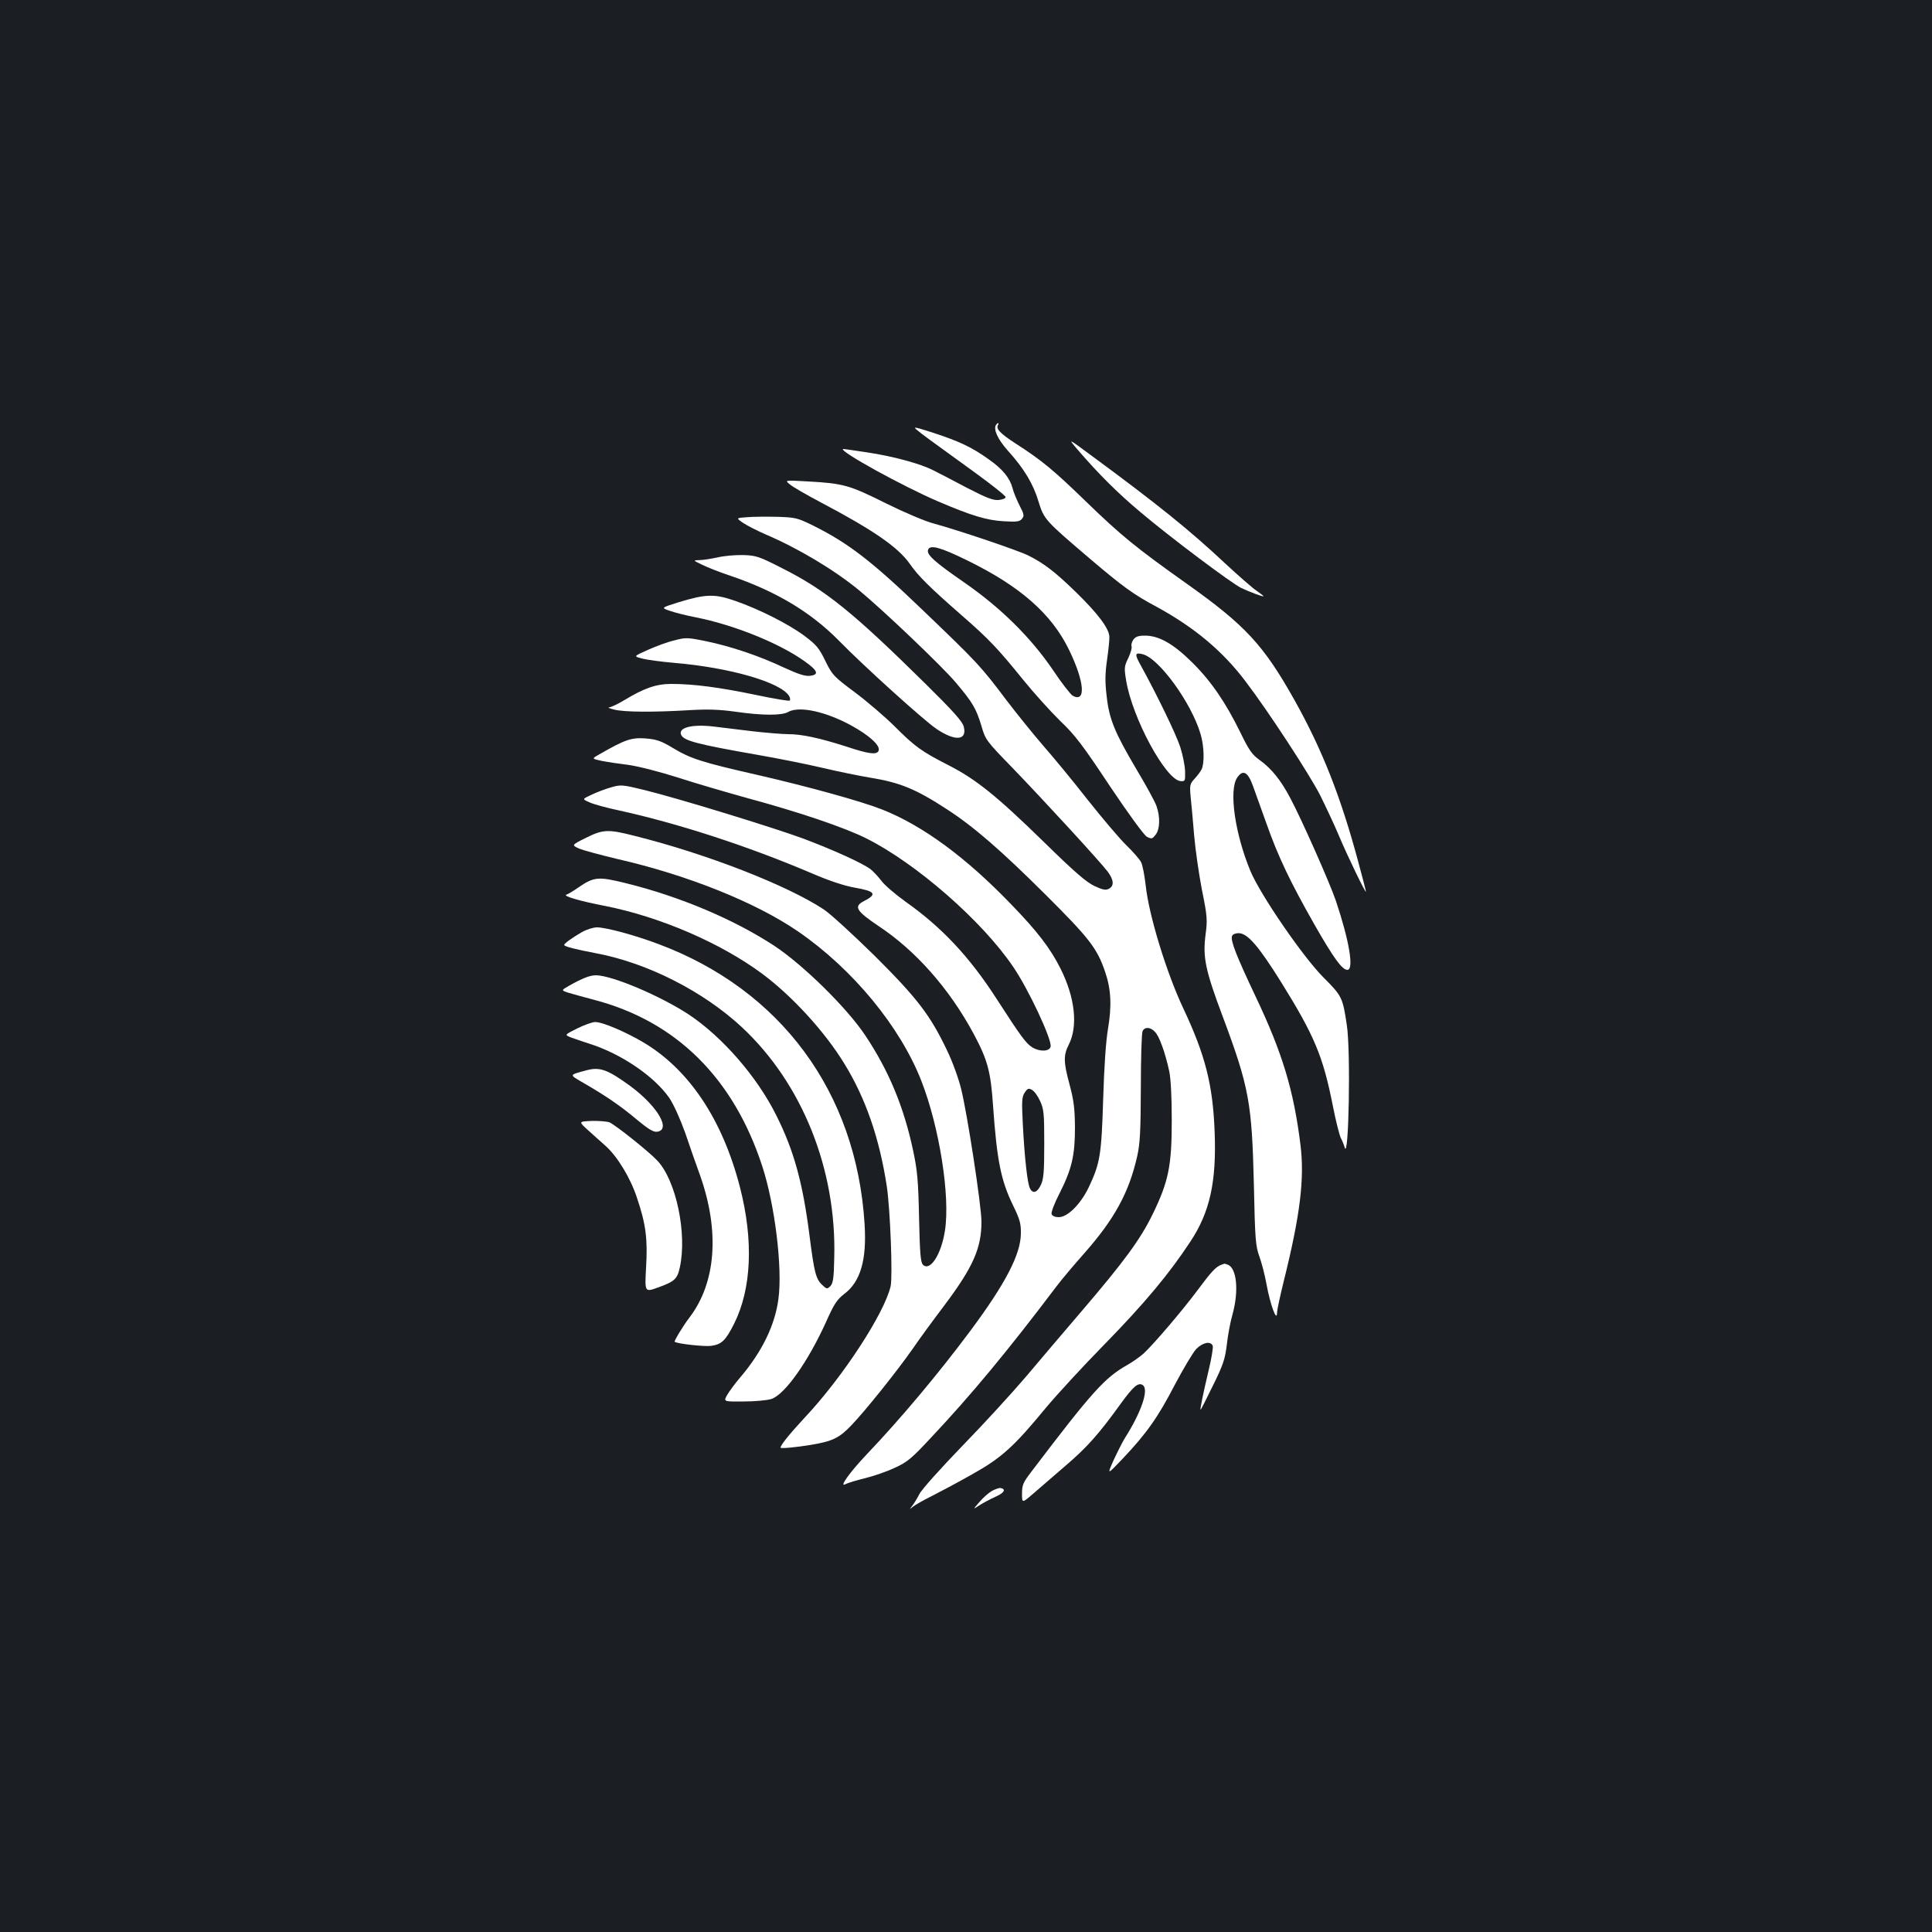 <?xml version="1.0" standalone="no"?>
<!DOCTYPE svg PUBLIC "-//W3C//DTD SVG 20010904//EN"
 "http://www.w3.org/TR/2001/REC-SVG-20010904/DTD/svg10.dtd">
<svg version="1.0" xmlns="http://www.w3.org/2000/svg"
 width="1000pt" height="1000pt" viewBox="0 0 1000 1000"
 preserveAspectRatio="xMidYMid meet">
<rect width="100%" height="100%" fill="#1b1f23"/>
<g transform="translate(0,1000) scale(0.1,-0.1)"
fill="#ffffff" stroke="none">
<path d="M5155 7800 c-14 -23 10 -75 62 -133 83 -92 131 -171 158 -262 29 -94
33 -98 270 -300 166 -141 222 -182 340 -245 195 -106 343 -229 462 -387 119
-156 334 -486 387 -591 29 -59 73 -152 96 -207 43 -103 140 -303 140 -290 0 4
-18 75 -41 159 -90 334 -185 575 -328 831 -161 287 -255 388 -556 602 -268
190 -342 251 -525 428 -166 161 -226 211 -361 298 -82 53 -106 78 -93 98 3 5
3 9 0 9 -3 0 -8 -5 -11 -10z"/>
<path d="M4748 7773 c29 -24 48 -38 297 -218 88 -64 160 -121 160 -128 0 -7
-16 -13 -37 -15 -29 -2 -62 11 -165 64 -70 37 -148 78 -173 90 -66 34 -209 73
-345 93 -66 10 -121 18 -122 17 -17 -13 310 -193 494 -272 171 -73 250 -97
338 -102 68 -4 83 -2 95 13 12 15 11 23 -13 69 -14 28 -31 68 -36 89 -14 53
-51 99 -124 150 -86 62 -153 93 -284 136 -102 33 -110 34 -85 14z"/>
<path d="M5580 7670 c105 -122 206 -223 322 -320 151 -128 472 -369 522 -393
44 -21 116 -48 116 -43 0 2 -17 15 -37 29 -21 14 -94 78 -163 142 -179 168
-347 304 -695 560 -119 88 -119 88 -65 25z"/>
<path d="M4088 7493 c15 -13 86 -54 158 -92 273 -144 401 -232 462 -318 45
-65 104 -123 272 -270 139 -121 185 -170 317 -333 56 -69 142 -164 191 -212
76 -72 117 -126 256 -336 100 -149 177 -254 192 -263 24 -12 28 -12 45 10 23
28 25 92 5 149 -8 23 -54 107 -102 187 -114 193 -143 262 -156 382 -9 74 -8
117 2 187 7 50 13 104 12 121 -2 43 -60 120 -175 232 -106 103 -163 147 -245
188 -52 26 -360 130 -488 165 -44 11 -154 58 -249 105 -188 94 -220 103 -402
113 -122 7 -122 7 -95 -15z m917 -393 c275 -134 439 -278 529 -465 80 -165 88
-274 18 -236 -10 6 -57 65 -102 133 -115 169 -269 321 -456 451 -159 110 -200
147 -190 172 10 27 65 12 201 -55z"/>
<path d="M3867 7323 c-58 -4 -58 -4 -20 -30 21 -14 74 -41 118 -60 166 -71
352 -182 480 -287 123 -101 435 -398 504 -481 86 -102 104 -133 131 -223 21
-72 24 -76 164 -220 158 -164 446 -477 489 -533 32 -43 35 -74 7 -89 -17 -9
-32 -6 -75 14 -41 19 -102 71 -264 230 -245 239 -350 323 -493 396 -139 71
-173 96 -276 199 -48 48 -140 127 -205 176 -113 84 -119 91 -155 164 -32 66
-46 83 -107 129 -82 61 -233 138 -360 182 -106 37 -151 36 -295 -8 -89 -28
-89 -28 -42 -44 26 -9 85 -24 132 -33 198 -39 434 -134 565 -228 69 -49 76
-70 26 -75 -25 -3 -62 10 -134 43 -127 60 -272 109 -402 136 -98 20 -106 20
-166 4 -35 -8 -96 -31 -136 -49 -74 -33 -74 -33 -31 -44 24 -7 99 -17 168 -23
286 -24 550 -100 594 -171 6 -9 7 -20 4 -24 -4 -4 -85 10 -180 30 -183 38
-317 56 -433 56 -79 0 -141 -22 -242 -83 -33 -20 -69 -37 -79 -38 -11 -1 1 -6
26 -12 52 -13 200 -14 385 -3 100 6 156 4 243 -8 139 -20 239 -20 272 -1 67
38 243 -11 387 -107 63 -43 91 -77 79 -97 -12 -18 -52 -13 -166 25 -138 44
-229 64 -300 64 -30 0 -114 7 -185 15 -72 9 -164 20 -206 25 -107 12 -178 -6
-164 -42 12 -32 83 -50 390 -104 110 -19 265 -50 345 -69 80 -19 189 -41 243
-50 154 -25 236 -58 397 -163 138 -89 281 -213 511 -442 228 -227 268 -279
309 -400 31 -90 35 -176 15 -295 -11 -64 -20 -196 -25 -365 -9 -290 -16 -331
-75 -456 -42 -87 -109 -154 -155 -154 -19 0 -33 6 -37 16 -3 9 14 55 41 107
64 127 80 196 80 342 -1 98 -6 138 -27 218 -33 120 -33 155 -5 210 48 95 33
242 -42 392 -52 104 -118 192 -258 336 -232 241 -456 406 -666 489 -112 44
-384 119 -650 180 -281 64 -342 83 -434 139 -62 37 -83 44 -142 49 -72 5 -105
-6 -237 -82 -41 -23 -41 -23 10 -34 29 -6 91 -15 139 -21 51 -7 157 -34 255
-65 92 -30 254 -77 358 -106 270 -73 504 -152 620 -210 257 -129 597 -425 759
-664 80 -117 201 -376 194 -413 -5 -26 -56 -28 -95 -4 -33 21 -58 55 -184 250
-141 219 -285 372 -472 504 -53 38 -109 86 -125 108 -16 21 -41 48 -55 59 -39
31 -194 101 -348 159 -157 58 -649 209 -824 252 -115 28 -122 28 -171 14 -29
-8 -74 -25 -101 -38 -50 -23 -50 -23 -14 -39 20 -10 90 -29 156 -43 301 -66
663 -183 994 -324 92 -40 172 -66 223 -75 109 -19 120 -34 50 -70 -55 -28 -41
-51 78 -131 190 -126 363 -322 488 -553 73 -136 90 -196 102 -375 20 -285 41
-388 104 -517 35 -72 41 -94 40 -145 -1 -107 -78 -256 -259 -500 -166 -223
-361 -456 -541 -645 -87 -92 -143 -171 -108 -152 11 6 57 20 102 31 45 11 114
35 154 54 64 29 87 48 189 158 206 219 396 448 649 783 24 32 89 109 143 170
157 178 231 315 273 501 15 66 18 129 19 355 0 151 4 283 9 293 11 23 41 22
65 -5 22 -23 52 -106 73 -203 8 -38 13 -131 13 -255 0 -236 -17 -316 -99 -485
-64 -131 -148 -245 -367 -501 -90 -105 -220 -258 -289 -340 -69 -81 -216 -242
-328 -357 -112 -116 -212 -227 -223 -250 -12 -23 -29 -51 -38 -62 -15 -19 -15
-19 4 -4 11 9 54 34 95 54 41 21 136 71 210 113 154 86 217 143 385 347 55 66
192 215 305 330 205 210 331 361 441 528 101 152 136 310 126 567 -9 244 -48
398 -162 640 -87 184 -179 484 -195 638 -6 51 -16 105 -24 120 -8 15 -42 54
-76 87 -34 33 -124 139 -200 235 -75 96 -179 222 -230 280 -50 58 -136 164
-190 235 -134 178 -150 195 -434 467 -264 254 -386 348 -572 440 -76 37 -87
40 -180 43 -54 1 -125 1 -157 -2z m1516 -3021 c20 -43 22 -64 22 -222 0 -143
-3 -182 -17 -212 -19 -41 -42 -49 -57 -19 -13 24 -28 159 -37 333 -6 119 -5
141 10 163 14 21 20 24 37 14 12 -6 31 -32 42 -57z"/>
<path d="M3715 7115 c-33 -7 -76 -14 -94 -14 -35 -1 -35 -1 15 -25 27 -13 92
-39 144 -56 236 -80 416 -188 561 -335 131 -134 439 -412 505 -457 98 -67 162
-61 142 12 -7 26 -55 80 -197 220 -375 370 -517 485 -739 597 -123 63 -138 68
-205 70 -40 1 -99 -4 -132 -12z"/>
<path d="M5866 6689 c-8 -12 -12 -27 -9 -35 3 -7 -5 -34 -17 -60 -21 -43 -22
-50 -11 -117 32 -194 204 -512 281 -520 24 -2 25 0 24 51 -1 29 -12 85 -25
125 -20 63 -119 268 -205 424 -32 57 -30 67 10 57 85 -21 252 -251 300 -413
19 -63 21 -153 5 -184 -6 -12 -23 -34 -37 -49 -23 -25 -25 -32 -19 -95 4 -37
12 -126 18 -198 6 -71 24 -197 40 -280 28 -138 29 -156 19 -232 -15 -118 -2
-183 90 -428 135 -361 150 -444 160 -865 6 -289 9 -320 29 -375 12 -33 28 -96
36 -140 20 -110 55 -204 55 -148 0 11 15 82 34 159 86 345 109 533 87 710 -35
281 -93 473 -231 764 -100 211 -132 292 -123 315 3 9 18 15 34 15 46 0 103
-66 221 -255 172 -277 216 -382 267 -640 15 -77 34 -151 41 -165 7 -13 16 -35
20 -49 21 -76 32 499 11 634 -21 141 -25 150 -119 244 -105 104 -329 430 -380
553 -80 193 -112 416 -69 482 30 45 56 32 83 -44 13 -36 44 -123 70 -195 60
-170 123 -301 245 -516 102 -179 146 -239 173 -239 35 0 10 150 -59 356 -30
90 -181 430 -237 534 -49 93 -97 152 -158 196 -39 28 -55 50 -99 141 -77 157
-152 267 -250 364 -98 97 -172 139 -245 139 -34 0 -48 -5 -60 -21z"/>
<path d="M3032 5663 c-74 -37 -74 -37 -35 -55 21 -9 110 -33 198 -54 367 -84
719 -226 937 -376 283 -195 528 -493 637 -773 93 -238 150 -596 122 -775 -19
-123 -77 -213 -114 -176 -12 12 -16 59 -20 243 -4 194 -9 246 -31 349 -48 225
-125 411 -247 594 -94 142 -320 364 -469 463 -208 137 -491 257 -772 326 -141
35 -164 33 -245 -23 -26 -18 -54 -35 -62 -37 -19 -7 75 -34 200 -58 284 -56
598 -191 814 -351 156 -116 324 -300 425 -465 111 -180 182 -387 220 -635 18
-121 31 -465 20 -517 -32 -140 -248 -472 -448 -684 -76 -82 -122 -139 -122
-152 0 -6 82 2 155 14 115 19 149 36 212 102 72 75 237 281 318 397 32 47 105
147 162 222 150 200 193 297 193 435 0 81 -73 557 -105 686 -13 54 -46 145
-74 202 -87 182 -154 269 -375 489 -111 109 -228 216 -261 238 -190 126 -609
289 -982 382 -136 35 -163 33 -251 -11z"/>
<path d="M3013 5176 c-52 -30 -92 -59 -93 -67 0 -8 59 -23 170 -44 262 -50
550 -196 749 -381 313 -291 492 -737 479 -1196 -2 -104 -6 -130 -20 -145 -17
-16 -19 -16 -43 7 -32 30 -41 65 -65 255 -35 273 -80 438 -171 620 -100 202
-280 408 -454 524 -148 97 -396 202 -480 203 -32 0 -70 -15 -141 -55 -40 -23
-40 -23 0 -36 23 -7 82 -23 131 -36 424 -111 721 -404 870 -860 66 -201 106
-529 84 -689 -18 -136 -85 -273 -198 -406 -26 -30 -56 -71 -67 -90 -20 -35
-20 -35 85 -34 58 0 123 6 144 13 69 23 188 191 281 395 43 97 58 119 95 148
85 63 118 177 106 363 -42 681 -433 1212 -1068 1449 -122 46 -271 86 -317 86
-19 0 -54 -11 -77 -24z"/>
<path d="M2988 4677 c-66 -33 -66 -33 -35 -46 18 -7 61 -21 97 -33 165 -52
337 -169 415 -282 22 -33 55 -106 81 -178 23 -68 58 -168 78 -223 102 -289 82
-554 -55 -734 -34 -44 -81 -123 -77 -126 16 -11 156 -26 190 -21 54 8 74 28
118 115 90 181 101 430 30 706 -90 349 -262 607 -497 748 -94 56 -214 107
-252 107 -15 0 -57 -15 -93 -33z"/>
<path d="M3035 4460 c-92 -25 -90 -21 -17 -64 118 -68 195 -121 277 -190 59
-49 86 -66 105 -64 76 9 4 132 -138 237 -117 85 -157 100 -227 81z"/>
<path d="M3045 4149 c27 -25 67 -60 87 -78 62 -54 131 -167 165 -271 46 -136
56 -213 47 -362 -7 -127 -7 -127 62 -102 86 31 100 44 113 105 38 176 -20 450
-117 552 -44 47 -220 187 -248 198 -15 5 -57 8 -93 7 -67 -3 -67 -3 -16 -49z"/>
<path d="M6320 3453 c-27 -10 -52 -37 -123 -133 -76 -102 -224 -276 -278 -326
-19 -17 -56 -43 -84 -59 -117 -66 -182 -138 -497 -553 -43 -56 -48 -69 -48
-113 0 -50 0 -50 58 0 31 27 108 93 169 146 111 95 171 163 285 321 66 91 92
112 115 93 29 -25 -11 -141 -95 -273 -14 -23 -40 -75 -59 -116 -33 -75 -33
-75 48 10 123 130 182 213 269 381 45 85 95 169 112 187 34 34 75 42 85 16 3
-8 -6 -64 -20 -122 -30 -126 -46 -206 -43 -209 1 -2 30 55 64 125 54 109 63
139 72 212 5 47 18 117 29 155 34 122 23 241 -24 259 -9 3 -17 6 -18 5 -1 0
-9 -3 -17 -6z"/>
<path d="M5134 2283 c-17 -10 -47 -36 -65 -58 -34 -39 -34 -39 1 -16 19 12 56
32 83 44 45 20 56 39 26 45 -8 1 -28 -6 -45 -15z"/>
</g>
</svg>
